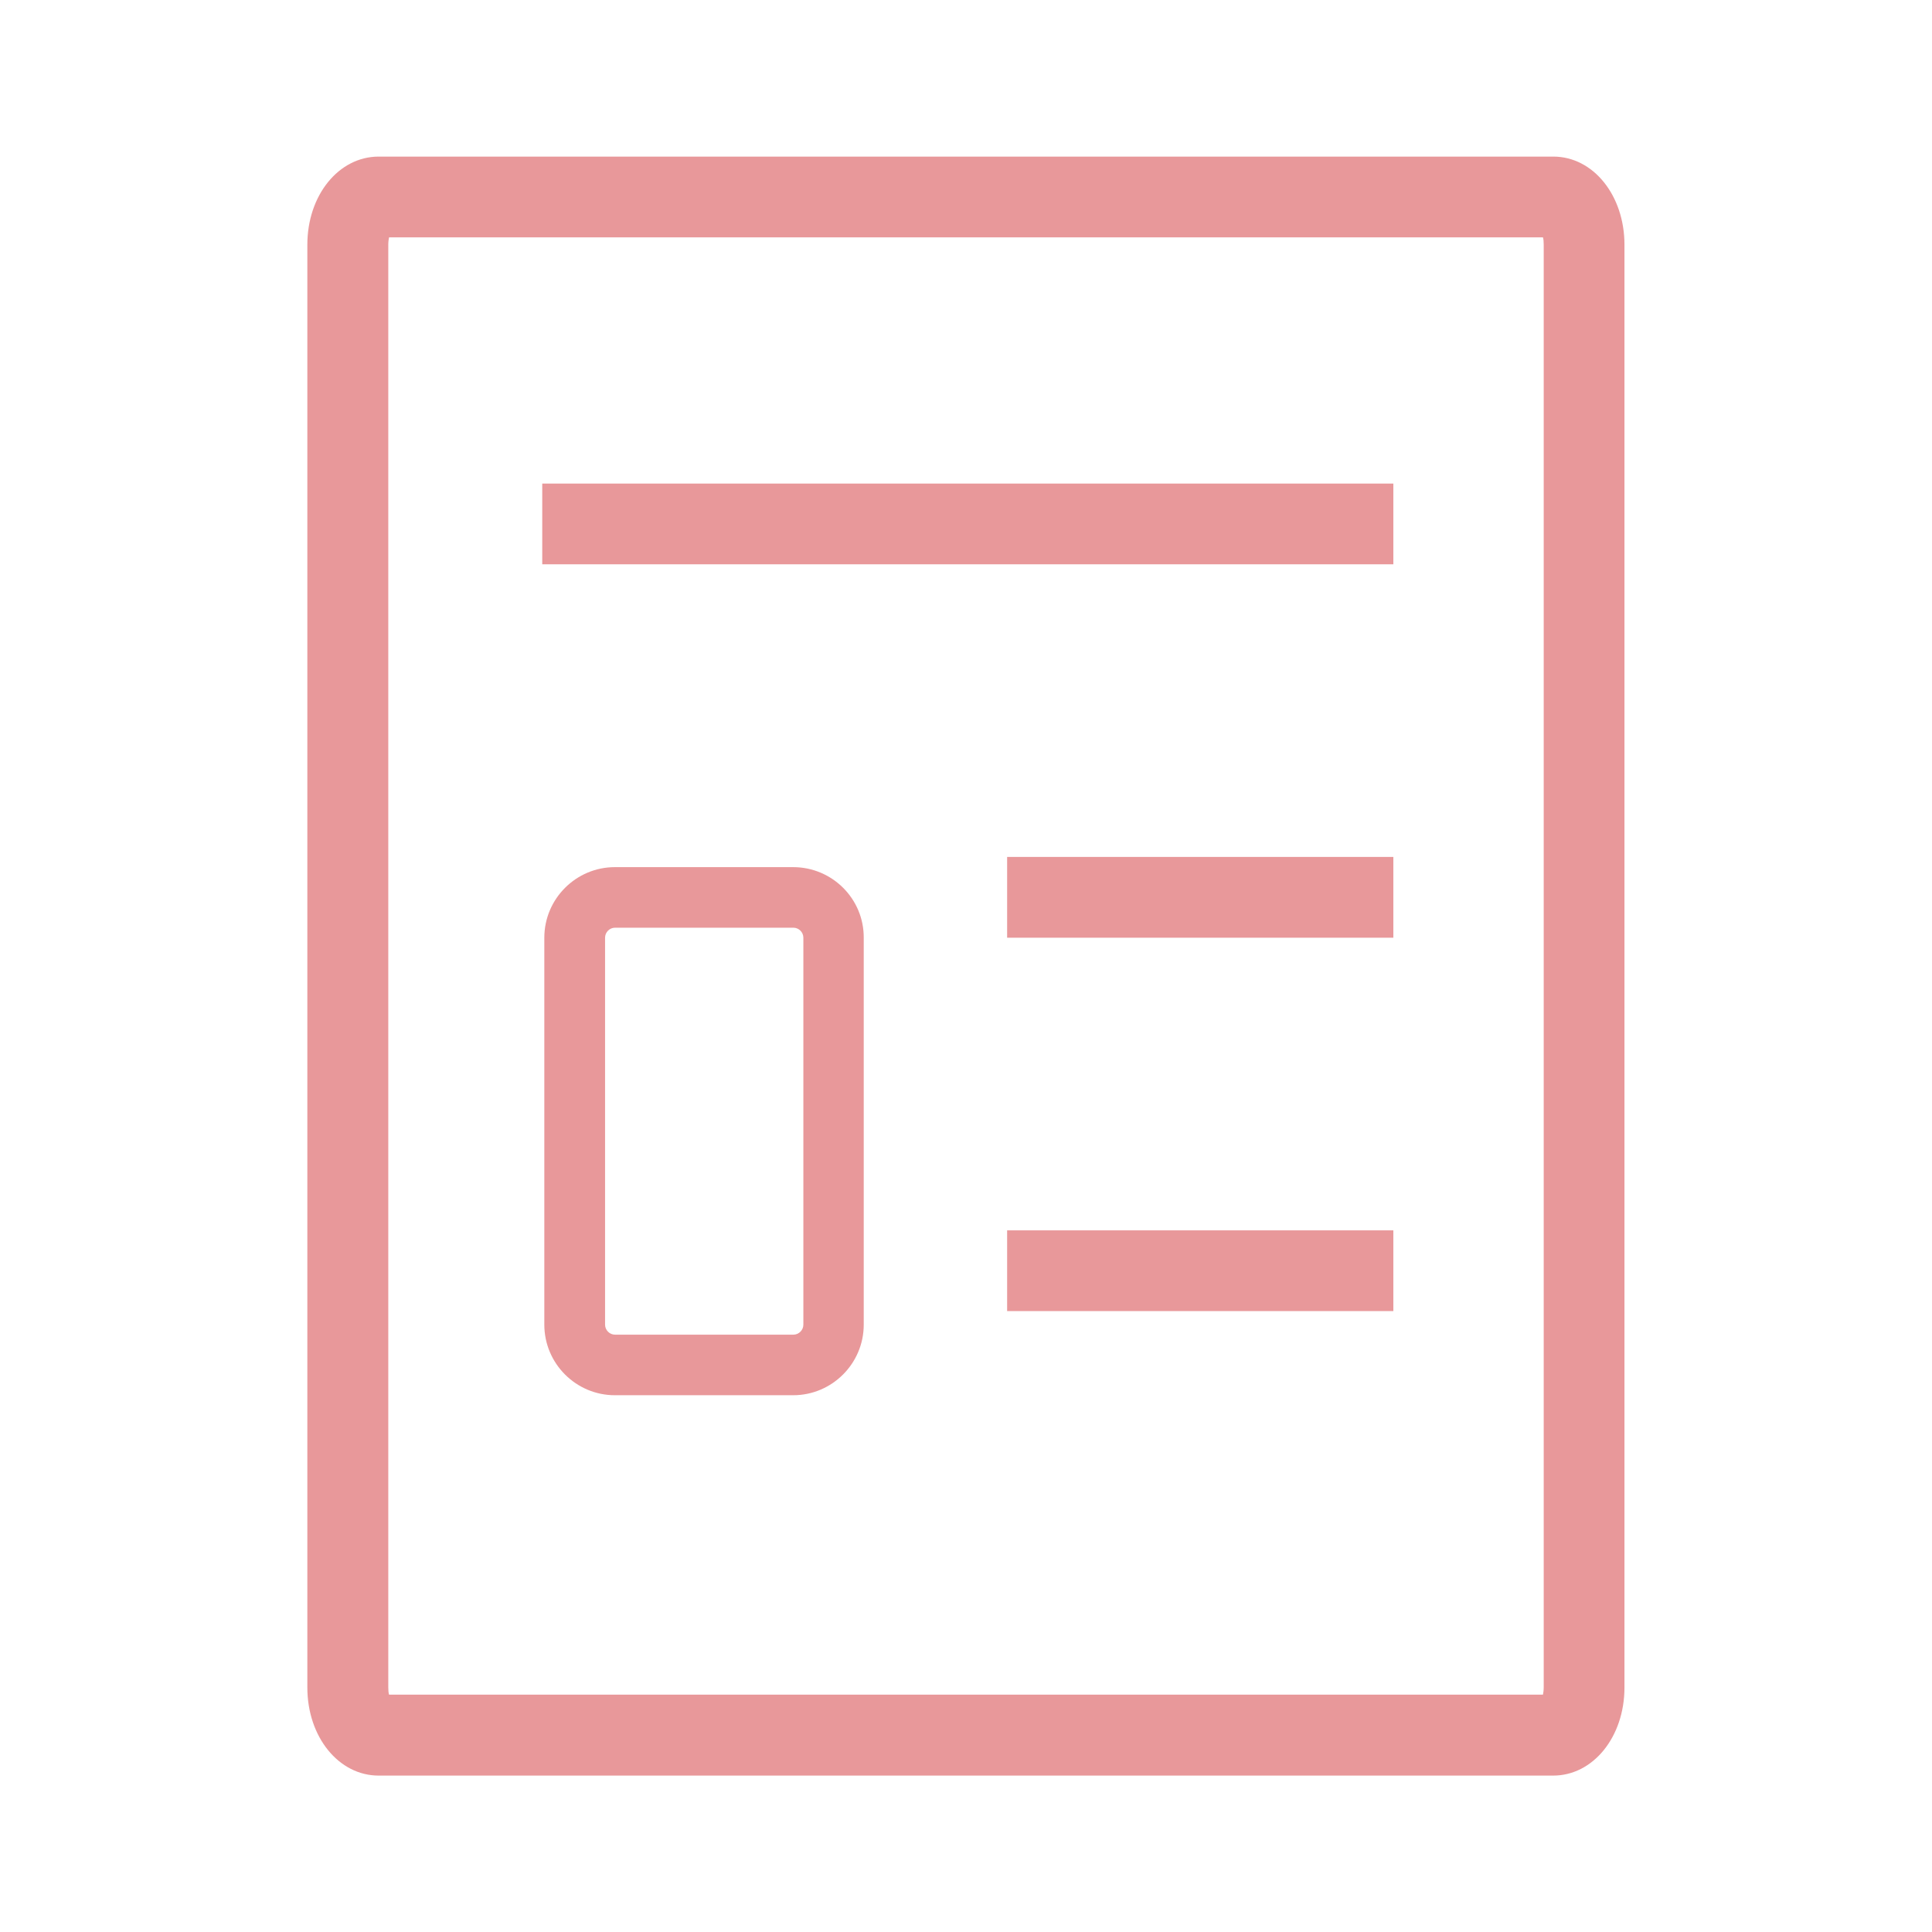 <?xml version="1.0" standalone="no"?><!DOCTYPE svg PUBLIC "-//W3C//DTD SVG 1.1//EN" "http://www.w3.org/Graphics/SVG/1.1/DTD/svg11.dtd"><svg class="icon" width="200px" height="200.00px" viewBox="0 0 1024 1024" version="1.1" xmlns="http://www.w3.org/2000/svg"><path fill="#e8989a" d="M823.3 83H200.7c-21.2 0-37.8 20.5-37.8 46.7v764.7c0 26.2 16.6 46.7 37.8 46.7h622.5c21.2 0 37.8-20.5 37.8-46.7V129.7c0-26.2-16.6-46.7-37.7-46.7z m-5.1 811.3c0 1.6-0.2 2.9-0.4 3.9H206.2c-0.3-1-0.4-2.3-0.4-3.9V129.7c0-1.6 0.2-2.9 0.4-3.9h611.6c0.3 1 0.4 2.3 0.4 3.9v764.6z"  /><path fill="#e8989a" d="M287.4 256.3h451.1v42.8H287.4zM533.8 454.2h204.7V497H533.8zM533.8 652.1h204.7v42.8H533.8zM420.4 459.6h-94.5c-20.6 0-37.4 16.8-37.4 37.4v205.1c0 20.6 16.8 37.4 37.4 37.4h94.5c20.6 0 37.4-16.8 37.4-37.4V497c0.1-20.6-16.7-37.4-37.4-37.4z m5.4 242.5c0 2.9-2.4 5.3-5.3 5.3H326c-2.9 0-5.3-2.4-5.3-5.3V497c0-2.9 2.4-5.3 5.3-5.3h94.5c2.9 0 5.3 2.4 5.3 5.3v205.1z"  /></svg>